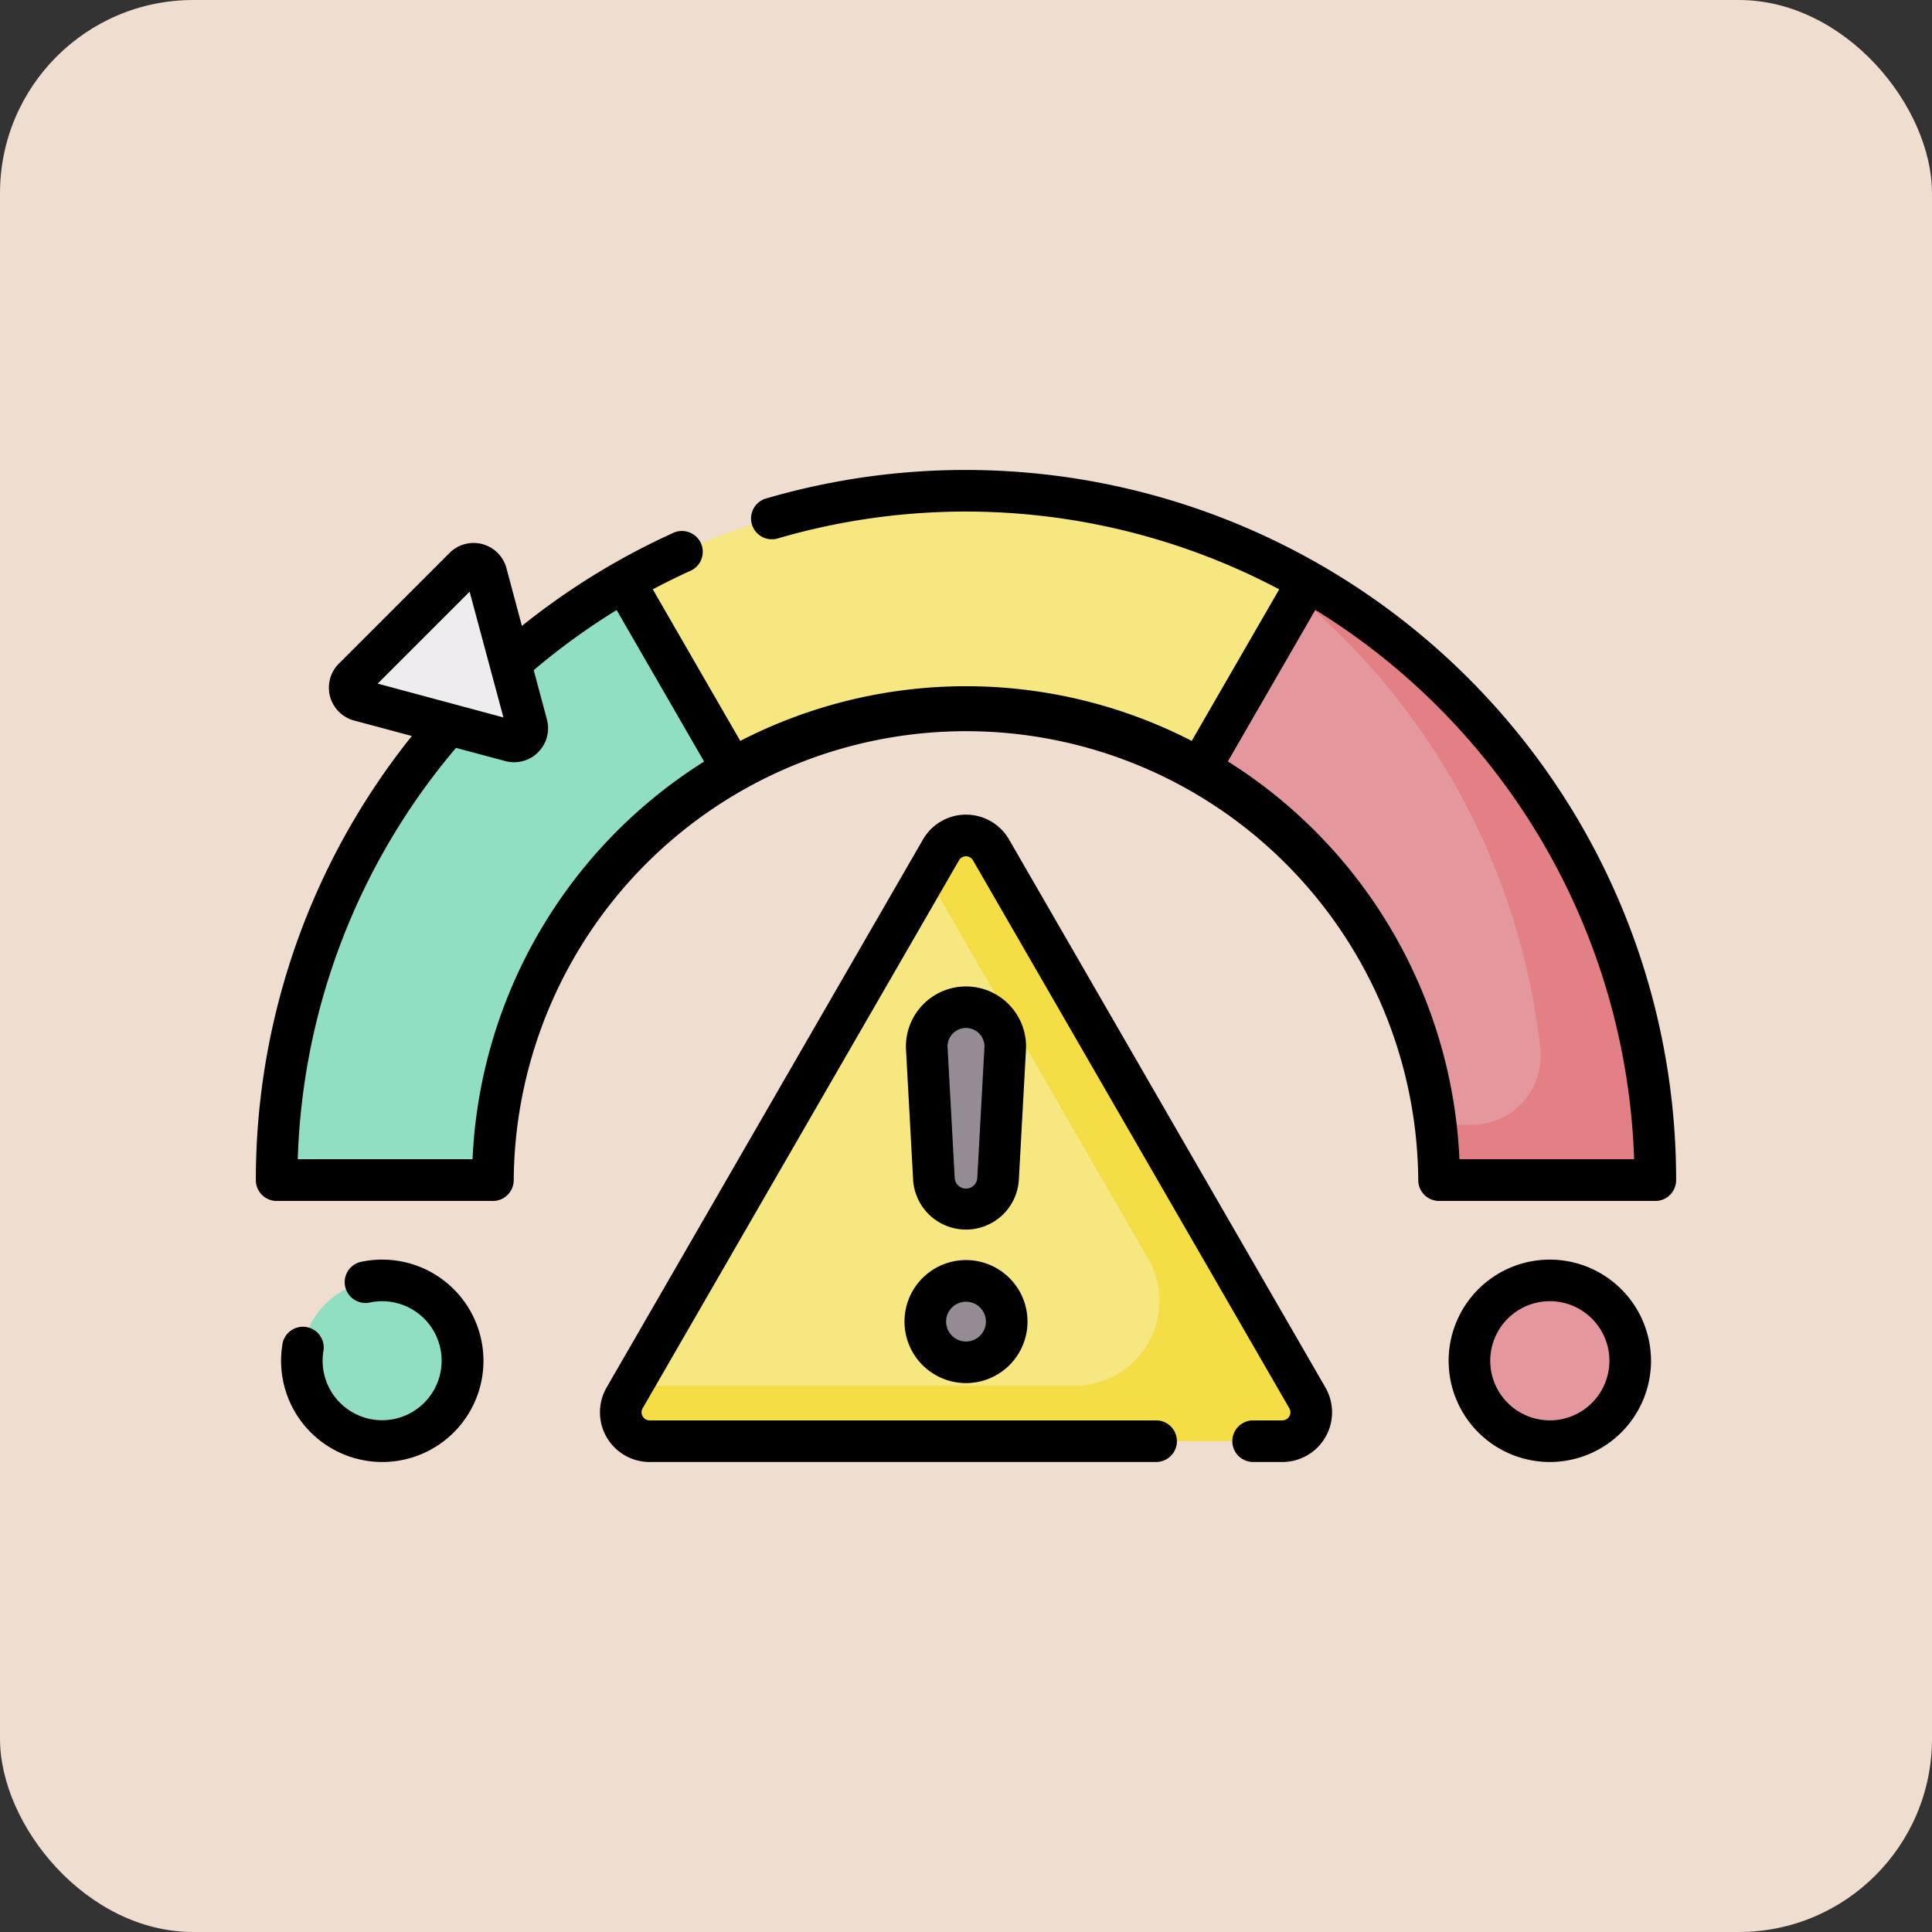 <svg xmlns="http://www.w3.org/2000/svg" width="80" height="80" viewBox="0 0 80 80">
  <rect x="0" y="0" width="80" height="80" fill="#333333" stroke="none"/>
  <g id="Grupo_1102620" data-name="Grupo 1102620" transform="translate(-505.051 -655)">
    <rect id="Rectángulo_401663" data-name="Rectángulo 401663" width="80" height="80" rx="8" transform="translate(505.051 655)" fill="#efddcf"/>
    <g id="Grupo_1102682" data-name="Grupo 1102682" transform="translate(515.645 597.268)">
      <path id="Trazado_879060" data-name="Trazado 879060" d="M144.785,209.54l-13.1,22.691a1.2,1.2,0,0,0,1.036,1.794h26.2a1.2,1.2,0,0,0,1.036-1.794l-13.1-22.691a1.2,1.2,0,0,0-2.071,0Z" transform="translate(-116.414 -116.617)" fill="#f6e781"/>
      <path id="Trazado_879061" data-name="Trazado 879061" d="M159.956,232.231l-13.1-22.691a1.2,1.2,0,0,0-2.071,0l-.6,1.037,9.173,15.888a3.509,3.509,0,0,1-3.039,5.263H131.975l-.291.5a1.2,1.2,0,0,0,1.036,1.794h26.2A1.2,1.2,0,0,0,159.956,232.231Z" transform="translate(-116.414 -116.616)" fill="#f4dd45"/>
      <path id="Trazado_879062" data-name="Trazado 879062" d="M41.156,117.68l-1.678-6.264a.545.545,0,0,0-.913-.245l-4.585,4.585a.545.545,0,0,0,.245.913l6.264,1.678A.545.545,0,0,0,41.156,117.68Z" transform="translate(-29.935 -29.935)" fill="#efecef"/>
      <path id="Trazado_879063" data-name="Trazado 879063" d="M243.474,279.2a1.331,1.331,0,0,1-1.329-1.258l-.294-5.375a1.625,1.625,0,1,1,3.246,0l-.294,5.375A1.331,1.331,0,0,1,243.474,279.2Z" transform="translate(-214.068 -171.419)" fill="#958b95"/>
      <circle id="Elipse_11863" data-name="Elipse 11863" cx="1.685" cy="1.685" r="1.685" transform="translate(27.721 110.772)" fill="#958b95"/>
      <path id="Trazado_879064" data-name="Trazado 879064" d="M146.921,84.692a28.413,28.413,0,0,0-14.155,3.752l4.482,7.763a19.561,19.561,0,0,1,19.347,0l4.482-7.763A28.415,28.415,0,0,0,146.921,84.692Z" transform="translate(-117.516 -6.639)" fill="#f6e781"/>
      <path id="Trazado_879065" data-name="Trazado 879065" d="M344.7,117.353l-4.482,7.763a19.6,19.6,0,0,1,9.916,17.03h8.955A28.534,28.534,0,0,0,344.7,117.353Z" transform="translate(-301.136 -35.548)" fill="#e4989d"/>
      <path id="Trazado_879066" data-name="Trazado 879066" d="M349.923,104.151l.376-.651a28.426,28.426,0,0,0-3.755-1.8A28.664,28.664,0,0,1,349.923,104.151Z" transform="translate(-306.738 -21.696)" fill="#f4dd45"/>
      <path id="Trazado_879067" data-name="Trazado 879067" d="M376.339,117.353l-.376.651a28.5,28.5,0,0,1,10,18.7,2.848,2.848,0,0,1-2.837,3.149h-1.486a19.706,19.706,0,0,1,.134,2.3h8.955A28.534,28.534,0,0,0,376.339,117.353Z" transform="translate(-332.778 -35.548)" fill="#e28086"/>
      <circle id="Elipse_11864" data-name="Elipse 11864" cx="3.328" cy="3.328" r="3.328" transform="translate(1.903 110.752)" fill="#90dfc3"/>
      <circle id="Elipse_11865" data-name="Elipse 11865" cx="3.328" cy="3.328" r="3.328" transform="translate(50.253 110.752)" fill="#e4989d"/>
      <path id="Trazado_879068" data-name="Trazado 879068" d="M21.889,117.353a28.636,28.636,0,0,0-4.716,3.376l.687,2.563a.545.545,0,0,1-.668.668l-2.563-.687A28.436,28.436,0,0,0,7.5,142.146h8.955a19.6,19.6,0,0,1,9.916-17.03Z" transform="translate(-6.639 -35.548)" fill="#90dfc3"/>
      <path id="Trazado_879069" data-name="Trazado 879069" d="M140.953,202.468a2.057,2.057,0,0,0-3.563,0l-13.1,22.691a2.057,2.057,0,0,0,1.782,3.086h20.971a.861.861,0,1,0,0-1.723H126.07a.334.334,0,0,1-.289-.5l13.1-22.691a.334.334,0,0,1,.579,0l13.1,22.691a.334.334,0,0,1-.289.5h-1.21a.861.861,0,1,0,0,1.723h1.21a2.057,2.057,0,0,0,1.782-3.086Z" transform="translate(-109.765 -109.975)"/>
      <path id="Trazado_879070" data-name="Trazado 879070" d="M236.835,273.426a2.193,2.193,0,0,0,2.189-2.073l.294-5.375a2.487,2.487,0,1,0-4.967,0l.294,5.375A2.193,2.193,0,0,0,236.835,273.426Zm0-8.347a.763.763,0,0,1,.763.806l-.294,5.375a.469.469,0,0,1-.938,0l-.294-5.375A.763.763,0,0,1,236.835,265.079Z" transform="translate(-207.429 -164.78)"/>
      <path id="Trazado_879071" data-name="Trazado 879071" d="M236.377,367.122a2.547,2.547,0,1,0-2.547-2.547A2.549,2.549,0,0,0,236.377,367.122Zm0-3.37a.824.824,0,1,1-.824.824A.824.824,0,0,1,236.377,363.752Z" transform="translate(-206.971 -252.119)"/>
      <path id="Trazado_879072" data-name="Trazado 879072" d="M54.72,91.627A29.45,29.45,0,0,0,21.153,78.366a.862.862,0,1,0,.483,1.654,27.78,27.78,0,0,1,20.74,2.115l-3.623,6.276a20.427,20.427,0,0,0-18.694,0l-3.623-6.276c.505-.268,1.02-.522,1.537-.757a.862.862,0,1,0-.712-1.569,29.408,29.408,0,0,0-6.244,3.841l-.641-2.393a1.408,1.408,0,0,0-2.354-.631L3.436,85.213a1.408,1.408,0,0,0,.631,2.354l2.393.641A29.373,29.373,0,0,0,0,106.6a.862.862,0,0,0,.861.861H9.817a.862.862,0,0,0,.861-.861,18.728,18.728,0,0,1,37.455,0,.862.862,0,0,0,.861.861H57.95a.862.862,0,0,0,.861-.861A29.376,29.376,0,0,0,54.72,91.627ZM8.852,82.233l1.4,5.206-5.206-1.4Zm.121,23.5H1.736A27.647,27.647,0,0,1,8.288,88.7l2.042.547a1.408,1.408,0,0,0,1.723-1.723l-.547-2.042a27.848,27.848,0,0,1,3.434-2.489l3.622,6.274A20.526,20.526,0,0,0,8.973,105.736Zm40.865,0a20.525,20.525,0,0,0-9.589-16.472l3.622-6.274a27.781,27.781,0,0,1,13.2,22.746H49.838Z" transform="translate(0 0)"/>
      <path id="Trazado_879073" data-name="Trazado 879073" d="M13.252,361.858a4.219,4.219,0,0,0-.868.09.861.861,0,1,0,.356,1.686,2.464,2.464,0,1,1-1.926,2.04.861.861,0,1,0-1.7-.258,4.19,4.19,0,1,0,4.142-3.558Z" transform="translate(-8.021 -251.968)"/>
      <path id="Trazado_879074" data-name="Trazado 879074" d="M434.178,361.858a4.19,4.19,0,1,0,4.19,4.19A4.194,4.194,0,0,0,434.178,361.858Zm0,6.656a2.467,2.467,0,1,1,2.467-2.467A2.47,2.47,0,0,1,434.178,368.515Z" transform="translate(-380.597 -251.968)"/>
    </g>
  </g>
</svg>
